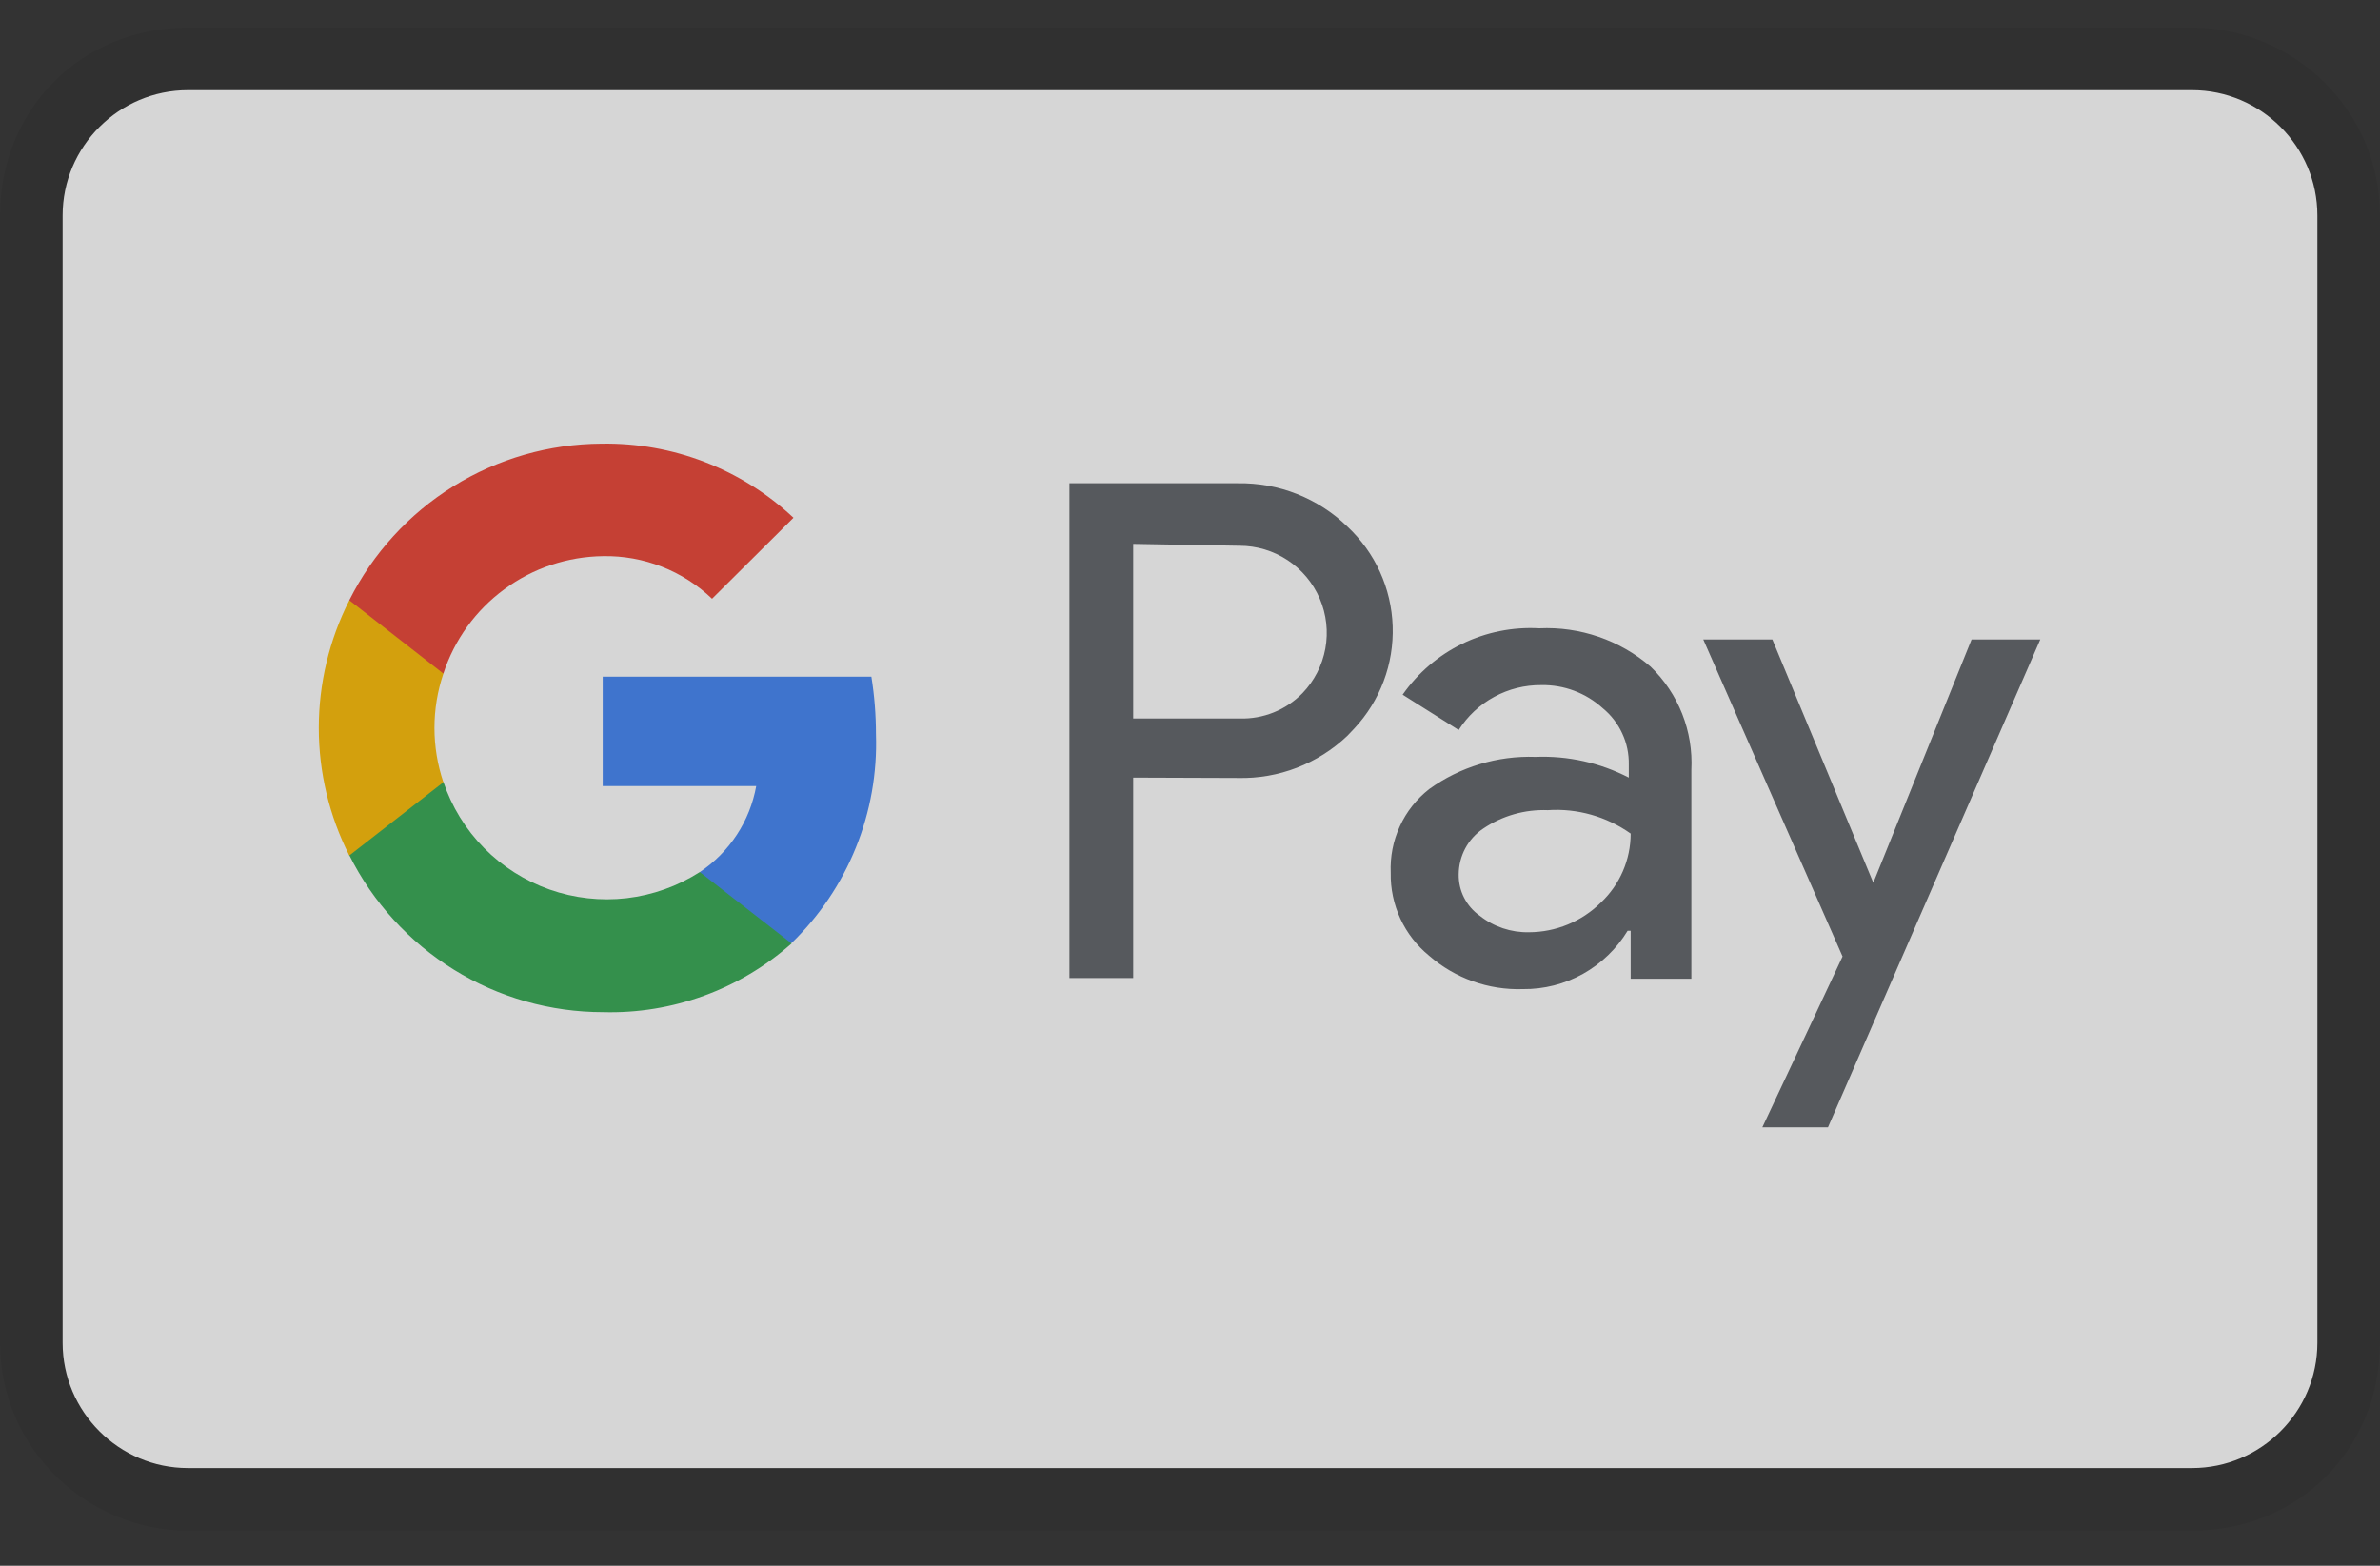 <svg width="38" height="25" viewBox="0 0 38 25" fill="none" xmlns="http://www.w3.org/2000/svg">
<rect x="0" y="0" width="38" height="25" fill="#333333" stroke="none"/>
<g opacity="0.8">
<path opacity="0.07" d="M35 0.44H3C1.3 0.44 0 1.74 0 3.44V21.44C0 23.14 1.4 24.44 3 24.44H35C36.7 24.44 38 23.14 38 21.44V3.44C38 1.74 36.6 0.44 35 0.44Z" fill="black"/>
<path d="M35 1.44C36.1 1.44 37 2.34 37 3.44V21.44C37 22.54 36.1 23.44 35 23.44H3C1.9 23.44 1 22.54 1 21.44V3.44C1 2.34 1.9 1.44 3 1.44H35Z" fill="white"/>
<path d="M18.093 12.416V15.616H17.075V7.716H19.766C20.088 7.711 20.409 7.769 20.709 7.888C21.008 8.007 21.282 8.183 21.513 8.408C21.732 8.613 21.909 8.858 22.033 9.131C22.157 9.403 22.226 9.698 22.236 9.997C22.246 10.297 22.198 10.595 22.092 10.876C21.987 11.156 21.828 11.413 21.623 11.632L21.513 11.748C21.043 12.195 20.415 12.438 19.766 12.422L18.093 12.416ZM18.093 8.684V11.472H19.791C20.168 11.484 20.532 11.337 20.796 11.068C20.985 10.871 21.112 10.623 21.161 10.355C21.21 10.087 21.179 9.81 21.072 9.559C20.964 9.308 20.786 9.094 20.558 8.944C20.331 8.794 20.064 8.714 19.791 8.714L18.093 8.684ZM24.577 10.032C25.227 10.002 25.863 10.22 26.355 10.645C26.8 11.075 27.037 11.675 27.005 12.294V15.628H26.036V14.862H25.987C25.813 15.149 25.567 15.386 25.274 15.55C24.981 15.713 24.65 15.797 24.314 15.793C23.766 15.811 23.231 15.62 22.818 15.26C22.622 15.1 22.465 14.898 22.359 14.669C22.253 14.439 22.2 14.189 22.205 13.936C22.194 13.681 22.243 13.426 22.35 13.194C22.456 12.961 22.617 12.758 22.818 12.6C23.311 12.245 23.909 12.064 24.516 12.085C25.033 12.065 25.546 12.178 26.006 12.416V12.208C26.009 12.036 25.974 11.866 25.901 11.71C25.829 11.553 25.722 11.416 25.589 11.307C25.321 11.064 24.971 10.932 24.609 10.939C24.346 10.937 24.087 11.001 23.857 11.127C23.626 11.252 23.431 11.434 23.29 11.656L22.395 11.092C22.638 10.744 22.966 10.464 23.348 10.278C23.73 10.093 24.153 10.008 24.577 10.032ZM23.29 13.96C23.288 14.09 23.317 14.218 23.376 14.333C23.435 14.449 23.521 14.548 23.627 14.622C23.85 14.798 24.127 14.891 24.412 14.885C24.841 14.884 25.252 14.715 25.558 14.413C25.863 14.127 26.036 13.728 26.036 13.31C25.651 13.037 25.183 12.904 24.712 12.936C24.346 12.922 23.985 13.025 23.682 13.23C23.562 13.31 23.463 13.419 23.395 13.546C23.327 13.674 23.291 13.816 23.29 13.96ZM32.576 10.21L29.186 18H28.138L29.419 15.272L27.195 10.21H28.298L29.91 14.095L31.479 10.21H32.576Z" fill="#5F6368"/>
<path d="M13.986 11.724C13.986 11.416 13.962 11.108 13.913 10.804H9.623V12.551H12.074C12.024 12.828 11.919 13.093 11.764 13.329C11.609 13.565 11.409 13.767 11.174 13.924V15.058H12.638C13.083 14.627 13.433 14.108 13.665 13.534C13.897 12.959 14.007 12.343 13.986 11.724Z" fill="#4285F4"/>
<path d="M9.629 16.161C10.735 16.191 11.812 15.799 12.639 15.064L11.173 13.924C10.821 14.15 10.422 14.292 10.006 14.341C9.59 14.389 9.169 14.342 8.774 14.203C8.38 14.064 8.022 13.837 7.728 13.54C7.434 13.242 7.212 12.88 7.079 12.484H5.577V13.654C5.953 14.407 6.531 15.04 7.247 15.483C7.962 15.926 8.787 16.161 9.629 16.161Z" fill="#34A853"/>
<path d="M7.079 12.49C6.889 11.927 6.889 11.318 7.079 10.755V9.585H5.577C5.257 10.216 5.09 10.915 5.09 11.623C5.09 12.331 5.257 13.028 5.577 13.66L7.079 12.49Z" fill="#FBBC04"/>
<path d="M9.629 8.88C10.276 8.868 10.902 9.113 11.369 9.56L12.669 8.267C11.84 7.489 10.741 7.065 9.604 7.084C8.767 7.088 7.948 7.324 7.237 7.765C6.527 8.207 5.952 8.836 5.577 9.584L7.079 10.755C7.255 10.215 7.595 9.744 8.053 9.408C8.51 9.071 9.061 8.887 9.629 8.88Z" fill="#EA4335"/>
</g>
</svg>
